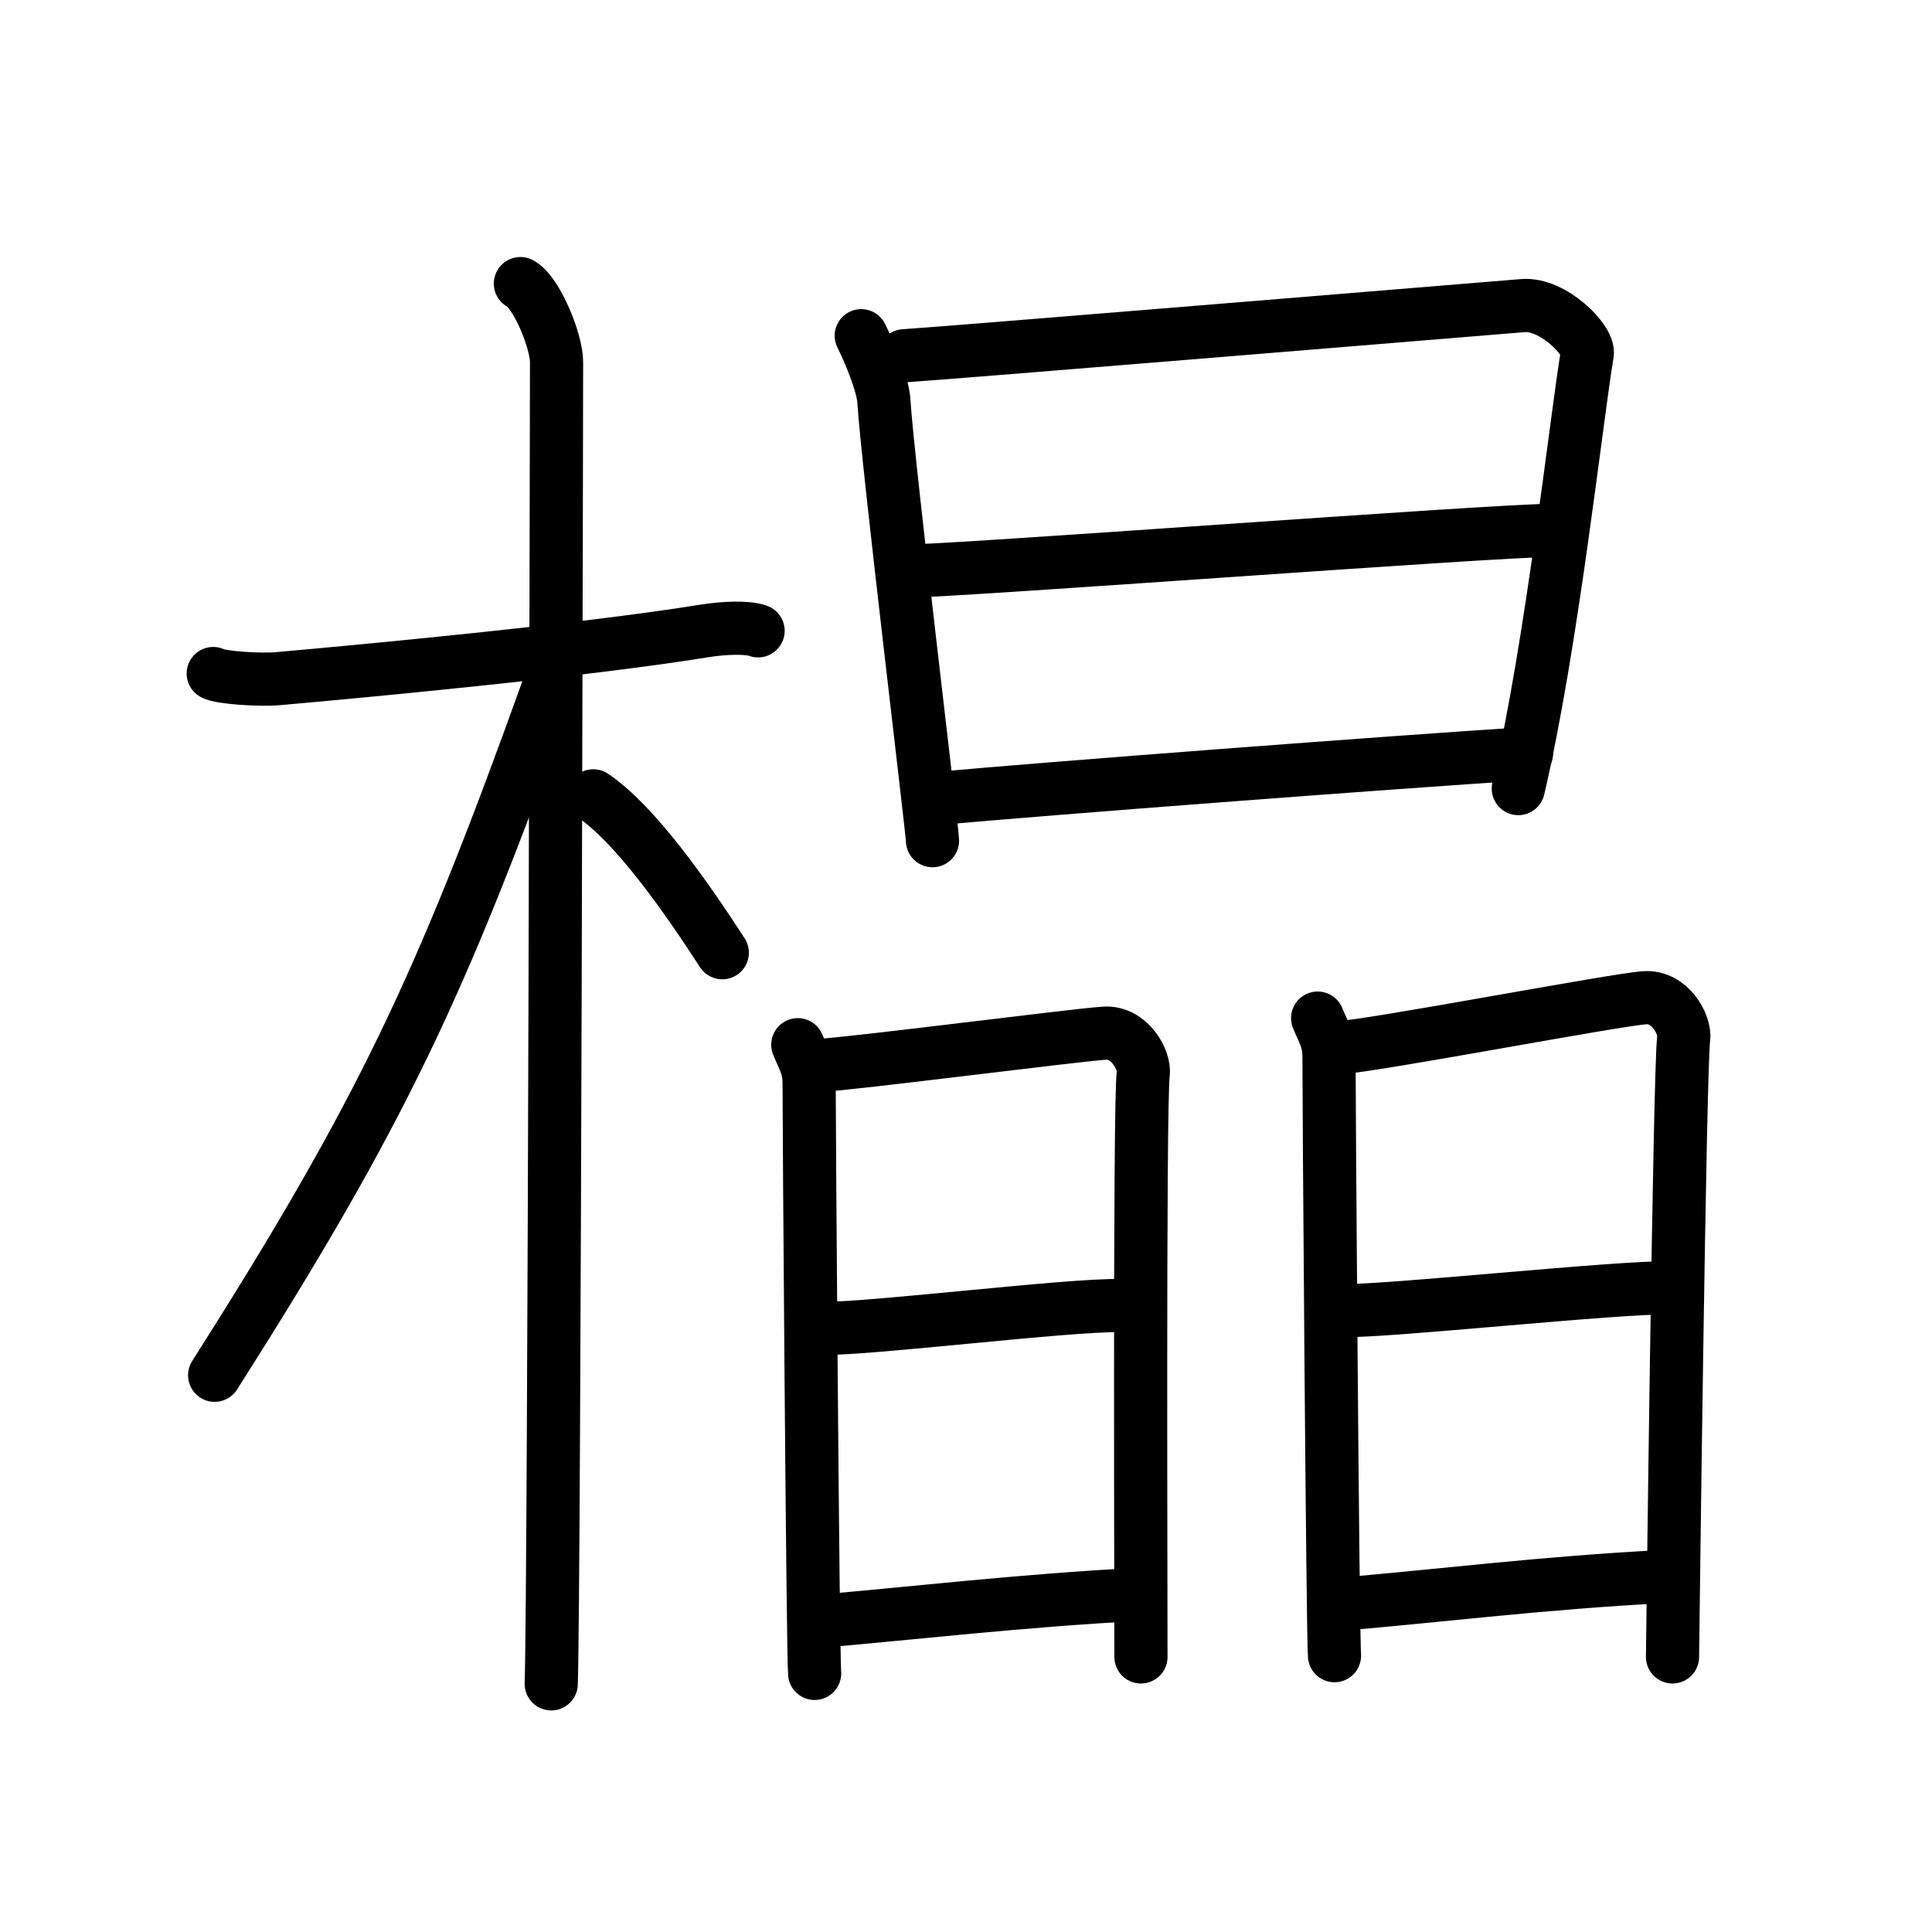 <svg xmlns="http://www.w3.org/2000/svg" width="109" height="109" viewBox="0 0 109 109" style="fill:none;stroke:currentColor;stroke-width:3;stroke-linecap:round;stroke-linejoin:round;">
<path id="kvg:06a78-s1" d="M12.03,38c0.38,0.23,2.62,0.38,3.63,0.29c4.32-0.38,17.17-1.57,24.12-2.7c1.01-0.16,2.36-0.23,2.99,0"/>
<path id="kvg:06a78-s2" d="M29.36,16c0.91,0.47,2.04,3.25,2.04,4.42c0,0.95-0.12,68.75-0.3,74.58"/>
<path id="kvg:06a78-s3" d="M30.94,38.78c-6.06,16.89-9.44,24.03-18.83,38.81"/>
<path id="kvg:06a78-s4" d="M33.47,44.9c2.37,1.59,5.28,5.76,7.28,8.85"/>
<path id="kvg:06a78-s5" d="M48.59,18.94c0.39,0.78,1.22,2.68,1.28,3.72c0.2,3.34,2.74,24.25,2.74,24.77"/>
<path id="kvg:06a78-s6" d="M51.02,20.07c2.2-0.13,32.91-2.67,34.92-2.83c1.67-0.13,3.74,1.95,3.61,2.72c-0.62,3.69-2,16.48-3.89,24.53"/>
<path id="kvg:06a78-s7" d="M50.91,32.23c2.97,0,33.36-2.31,36.72-2.31"/>
<path id="kvg:06a78-s8" d="M52.77,45.06c6.06-0.56,25.81-2.06,33.35-2.54"/>
<path id="kvg:06a78-s9" d="M45.01,58.94c0.32,0.8,0.65,1.21,0.64,2.26c-0.01,1.06,0.21,32.15,0.31,33.21"/>
<path id="kvg:06a78-s10" d="M46.22,60.11c1.85-0.09,14.4-1.71,16.09-1.82c1.41-0.1,2.3,1.52,2.19,2.3c-0.23,1.58-0.12,32.1-0.13,32.89"/>
<path id="kvg:06a78-s11" d="M46.45,74.94c2.5,0.06,13.93-1.35,16.76-1.28"/>
<path id="kvg:06a78-s12" d="M46.24,91.47c5.1-0.44,11.52-1.18,17.87-1.51"/>
<path id="kvg:06a78-s13" d="M74.34,57.44c0.32,0.8,0.65,1.21,0.64,2.26c-0.01,1.06,0.21,32.65,0.31,33.71"/>
<path id="kvg:06a78-s14" d="M75.54,59.11c1.85-0.09,15.58-2.71,17.26-2.82c1.41-0.1,2.3,1.52,2.19,2.3c-0.23,1.58-0.62,34.1-0.63,34.89"/>
<path id="kvg:06a78-s15" d="M75.78,73.94c2.5,0.06,15.61-1.35,18.44-1.28"/>
<path id="kvg:06a78-s16" d="M76.07,90.47c5.1-0.44,11.19-1.18,17.54-1.51"/>
</svg>